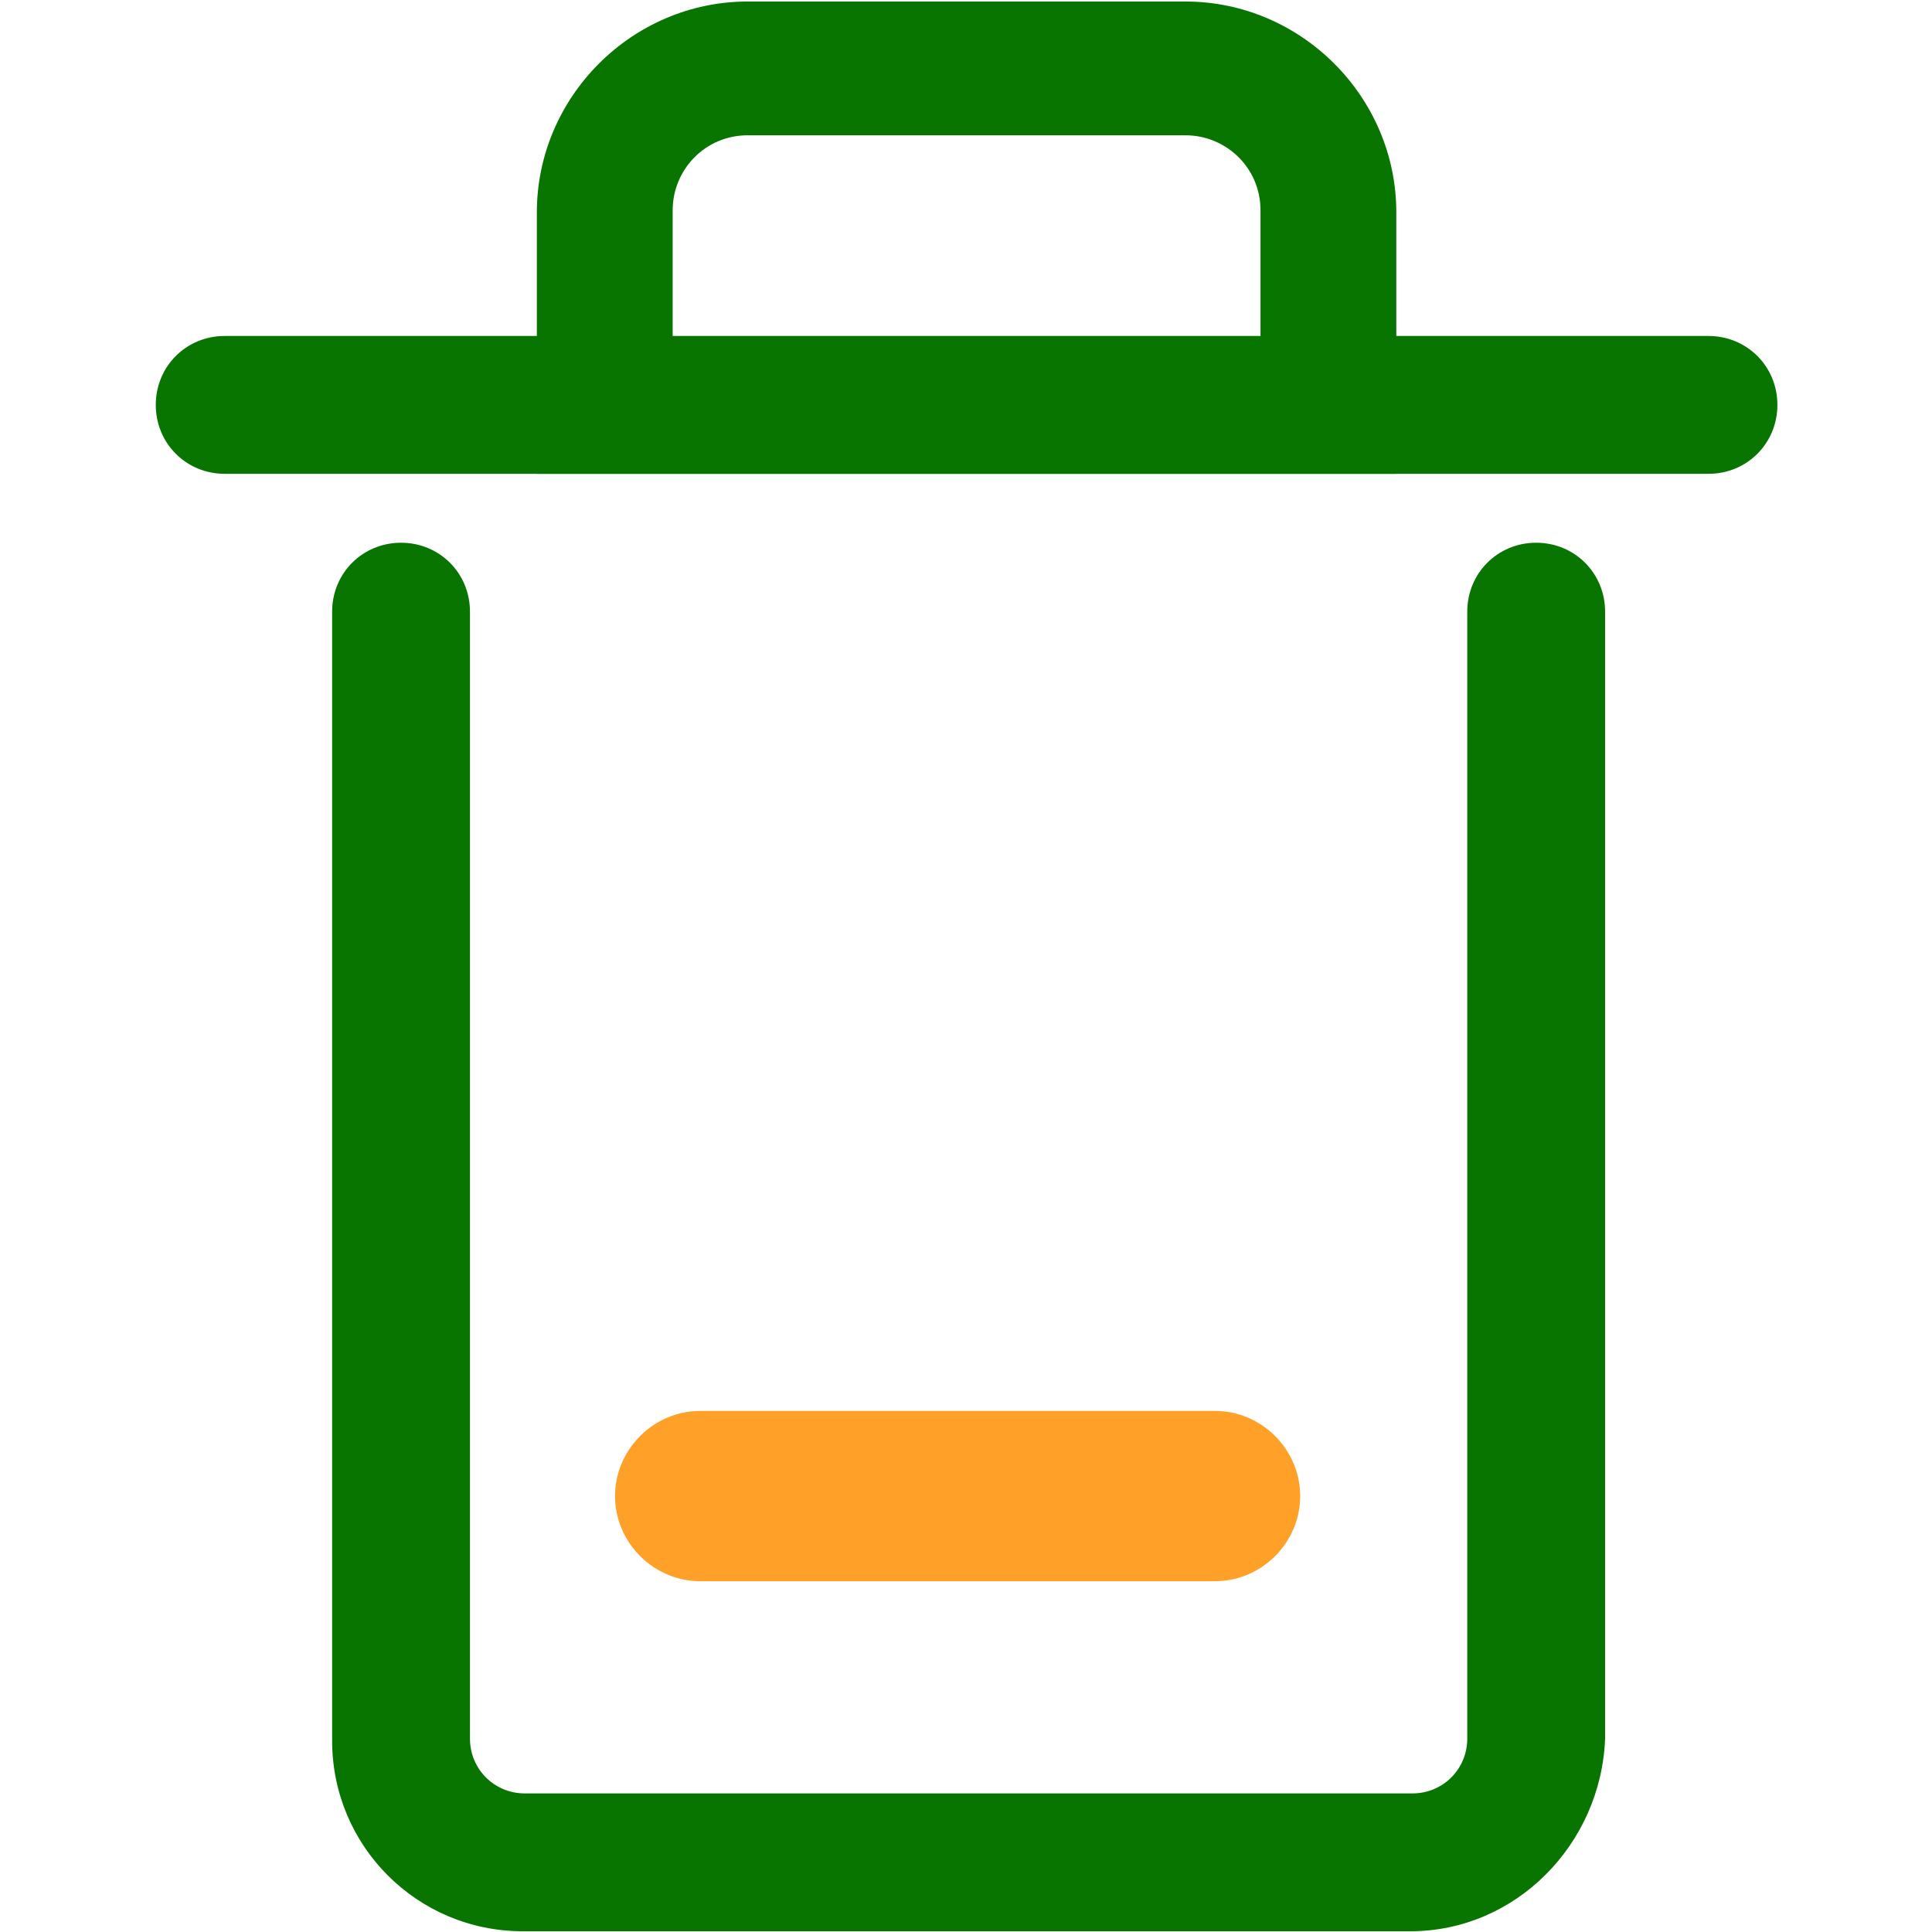 <?xml version="1.0" encoding="UTF-8"?>
<svg width="488px" height="488px" viewBox="0 0 488 488" version="1.1" xmlns="http://www.w3.org/2000/svg" xmlns:xlink="http://www.w3.org/1999/xlink">
    <!-- Generator: Sketch 49.1 (51147) - http://www.bohemiancoding.com/sketch -->
    <title>垃圾桶（3.1）</title>
    <desc>Created with Sketch.</desc>
    <defs></defs>
    <g id="Page-1" stroke="none" stroke-width="1" fill="none" fill-rule="evenodd">
        <g id="垃圾桶（1/3）" transform="translate(39, 0)" fill-rule="nonzero">
            <path d="M317.276,487.808 L93.02,487.808 C66.396,487.808 44.892,466.304 44.892,439.68 L44.892,154.496 C44.892,144.768 52.572,137.088 62.3,137.088 C72.028,137.088 79.708,144.768 79.708,154.496 L79.708,439.168 C79.708,446.848 85.852,452.992 93.532,452.992 L317.788,452.992 C325.468,452.992 331.612,446.848 331.612,439.168 L331.612,154.496 C331.612,144.768 339.292,137.088 349.02,137.088 C358.748,137.088 366.428,144.768 366.428,154.496 L366.428,439.168 C365.404,465.792 343.9,487.808 317.276,487.808 Z M392.54,119.68 L17.756,119.68 C8.028,119.68 0.348,112 0.348,102.272 C0.348,92.544 8.028,84.864 17.756,84.864 L392.54,84.864 C402.268,84.864 409.948,92.544 409.948,102.272 C409.948,112 402.268,119.68 392.54,119.68 Z" id="Shape" fill="#077500"></path>
            <path d="M313.692,119.68 L96.604,119.68 L96.604,53.632 C96.604,24.448 120.668,0.384 149.852,0.384 L260.444,0.384 C289.628,0.384 313.692,24.448 313.692,53.632 L313.692,119.68 Z M130.908,85.376 L279.388,85.376 L279.388,53.12 C279.388,42.368 270.684,34.176 260.444,34.176 L149.852,34.176 C139.1,34.176 130.908,42.88 130.908,53.12 L130.908,85.376 Z" id="Shape" fill="#077500"></path>
            <path d="M202.884,464.416 C191.108,464.416 181.38,454.688 181.38,442.912 L181.38,312.864 C181.38,301.088 191.108,291.36 202.884,291.36 C214.66,291.36 224.388,301.088 224.388,312.864 L224.388,442.912 C224.388,454.688 214.66,464.416 202.884,464.416 Z" id="Shape" fill="#FFA028" transform="translate(202.884, 377.888) rotate(-270) translate(-202.884, -377.888) "></path>
        </g>
    </g>
</svg>